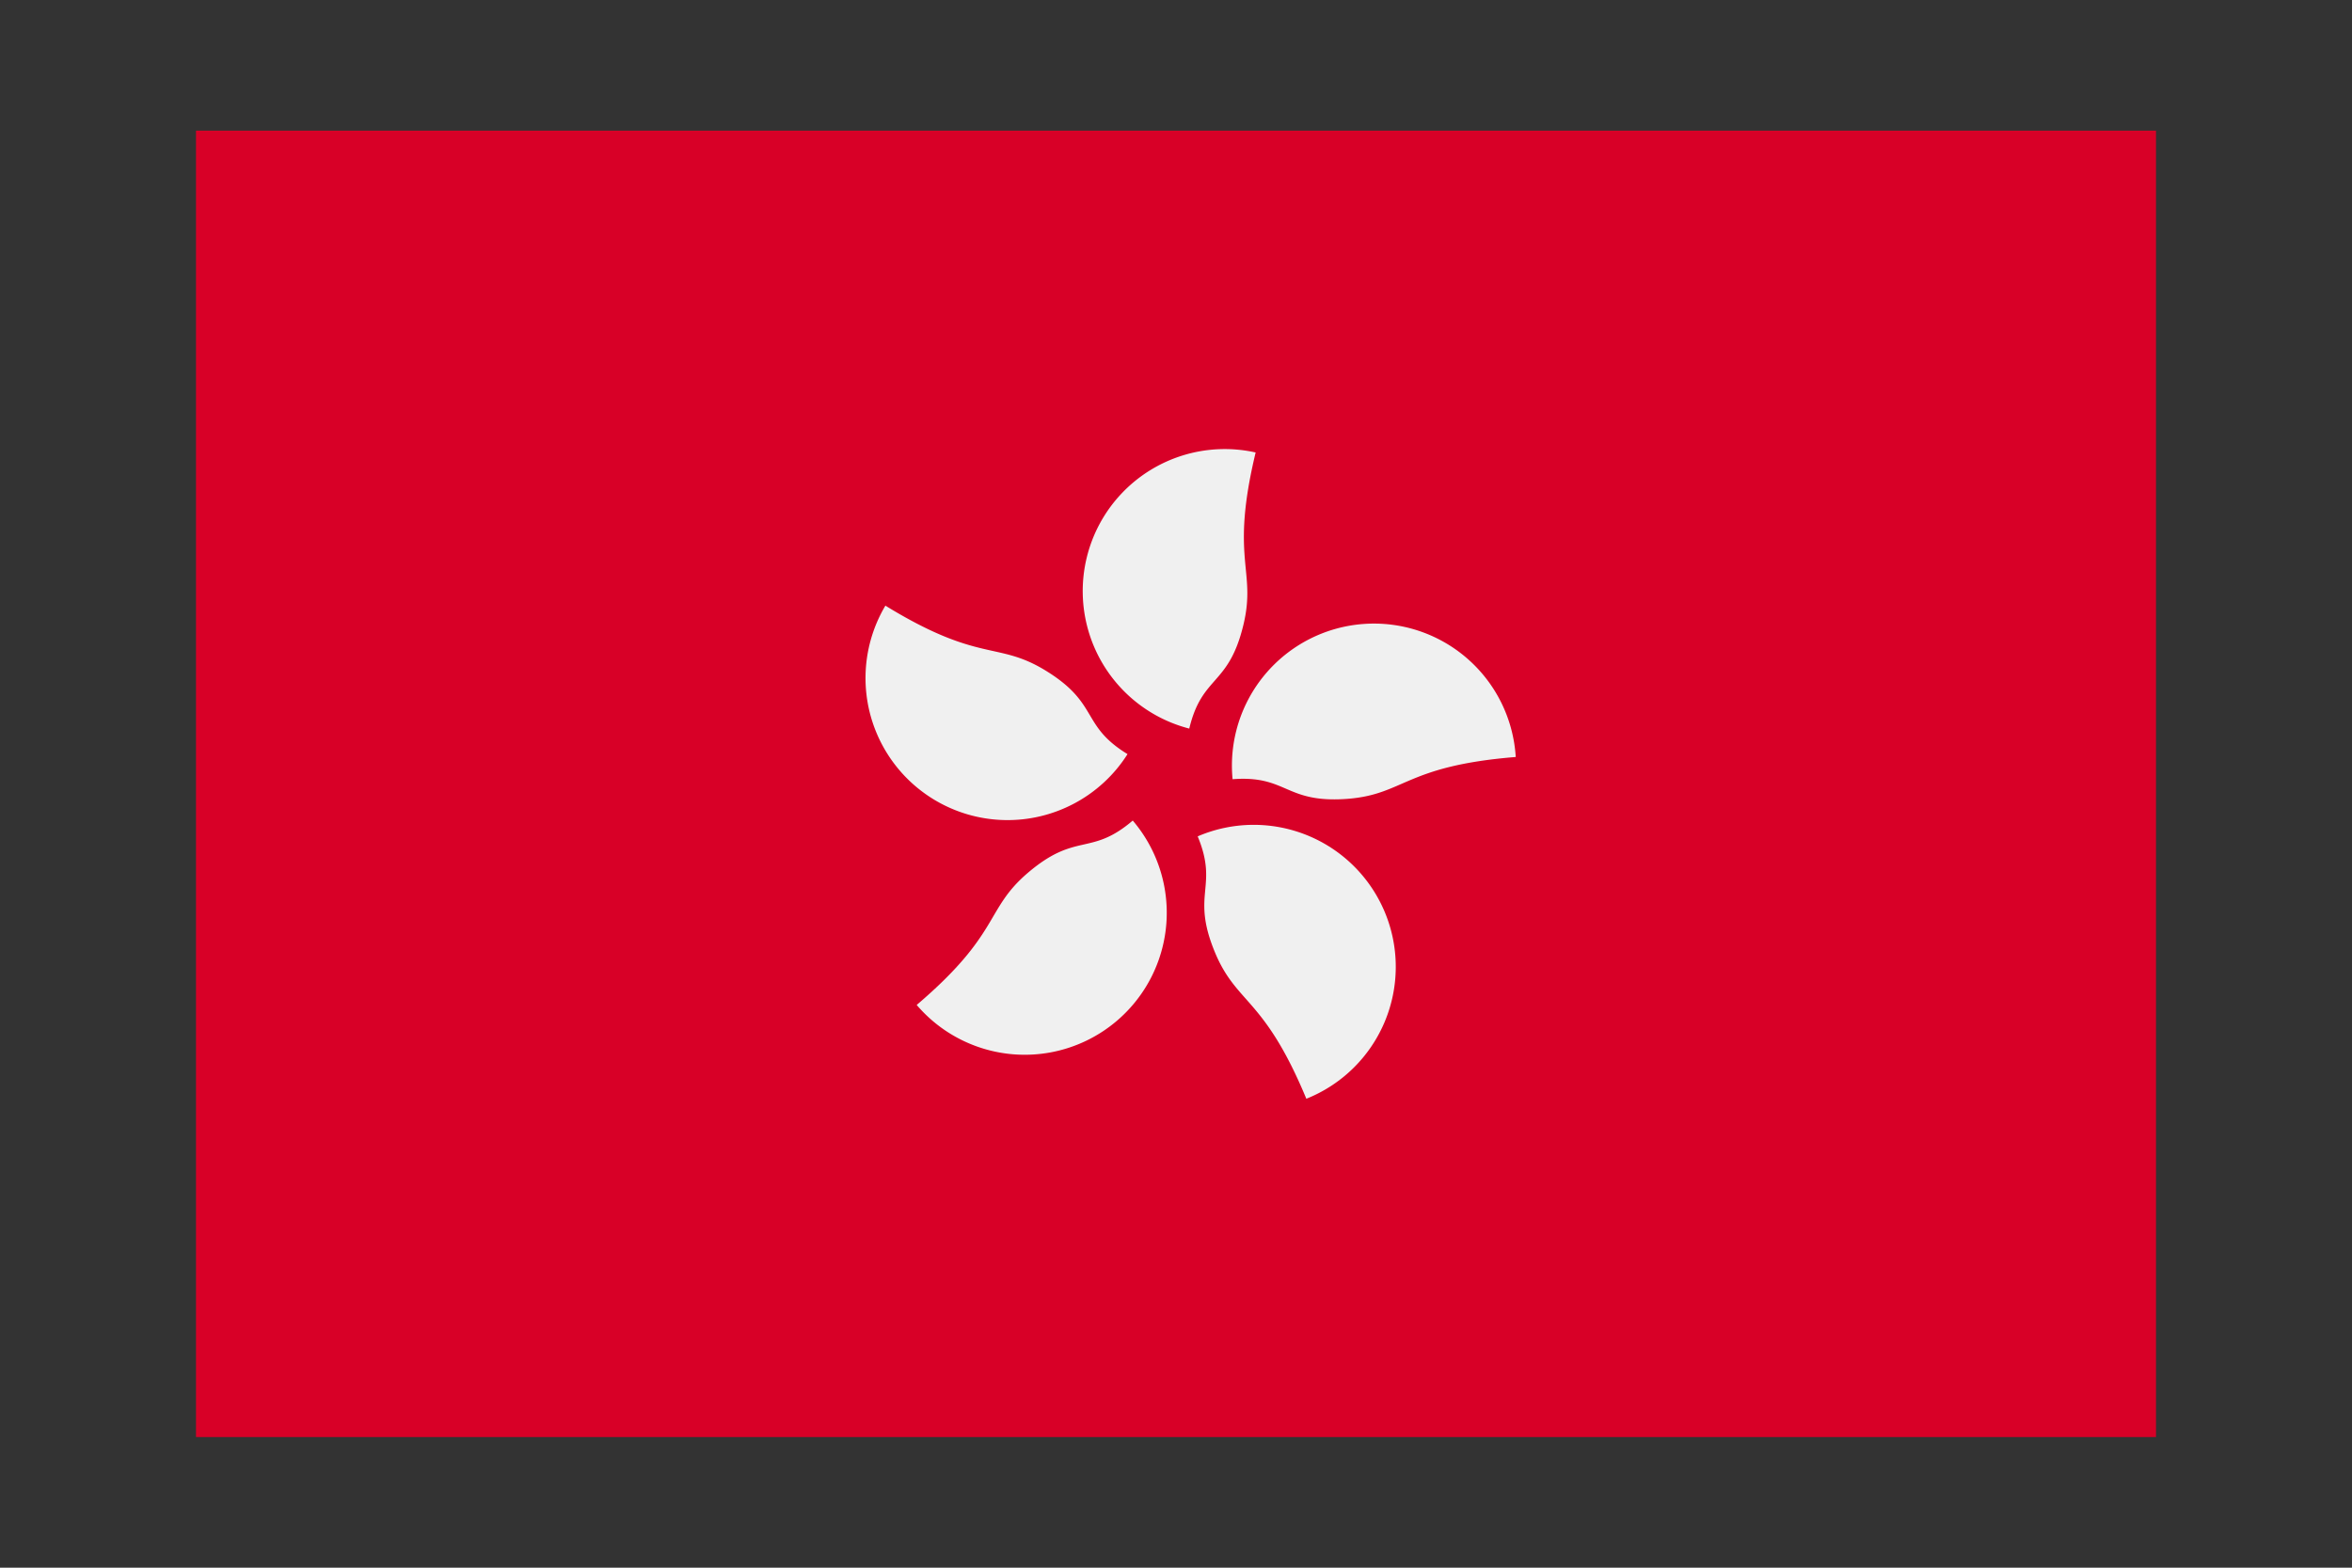 <svg xmlns="http://www.w3.org/2000/svg" width="36" height="24" viewBox="0 0 36 24">
  <rect x="0" y="0" width="36" height="24" fill="#333333" stroke="none"/>
  <g id="flag_hongkong" data-name="flag / hongkong" transform="translate(-491 -483)">
    <rect id="Rectangle_11037" data-name="Rectangle 11037" width="36" height="24" transform="translate(491 483)" fill="none"/>
    <g id="Group_21090" data-name="Group 21090" transform="translate(494 399.669)">
      <rect id="Rectangle_11045" data-name="Rectangle 11045" width="30" height="20" transform="translate(0 85.331)" fill="#d80027"/>
      <g id="Group_21089" data-name="Group 21089" transform="translate(10.231 90.197)">
        <path id="Path_19542" data-name="Path 19542" d="M233.527,171.079c-.227.945-.631.765-.829,1.589a2.174,2.174,0,0,1,1.016-4.227C233.318,170.089,233.73,170.233,233.527,171.079Z" transform="translate(-227.726 -168.38)" fill="#f0f0f0"/>
        <path id="Path_19543" data-name="Path 19543" d="M177.385,210.438c.829.508.532.837,1.255,1.28a2.174,2.174,0,0,1-3.706-2.273C176.379,210.331,176.643,209.984,177.385,210.438Z" transform="translate(-174.613 -207.039)" fill="#f0f0f0"/>
        <path id="Path_19544" data-name="Path 19544" d="M189.975,266.427c.74-.631.96-.248,1.605-.8a2.174,2.174,0,1,1-3.307,2.823C189.563,267.351,189.313,266.992,189.975,266.427Z" transform="translate(-187.473 -259.931)" fill="#f0f0f0"/>
        <path id="Path_19545" data-name="Path 19545" d="M261.939,268.818c-.372-.9.061-.99-.263-1.773a2.174,2.174,0,1,1,1.663,4.017C262.69,269.5,262.272,269.621,261.939,268.818Z" transform="translate(-256.575 -261.107)" fill="#f0f0f0"/>
        <path id="Path_19546" data-name="Path 19546" d="M272.455,217.471c-.969.076-.923-.364-1.768-.3a2.174,2.174,0,1,1,4.334-.34C273.331,216.967,273.322,217.4,272.455,217.471Z" transform="translate(-265.052 -212.108)" fill="#f0f0f0"/>
      </g>
    </g>
  </g>
</svg>
